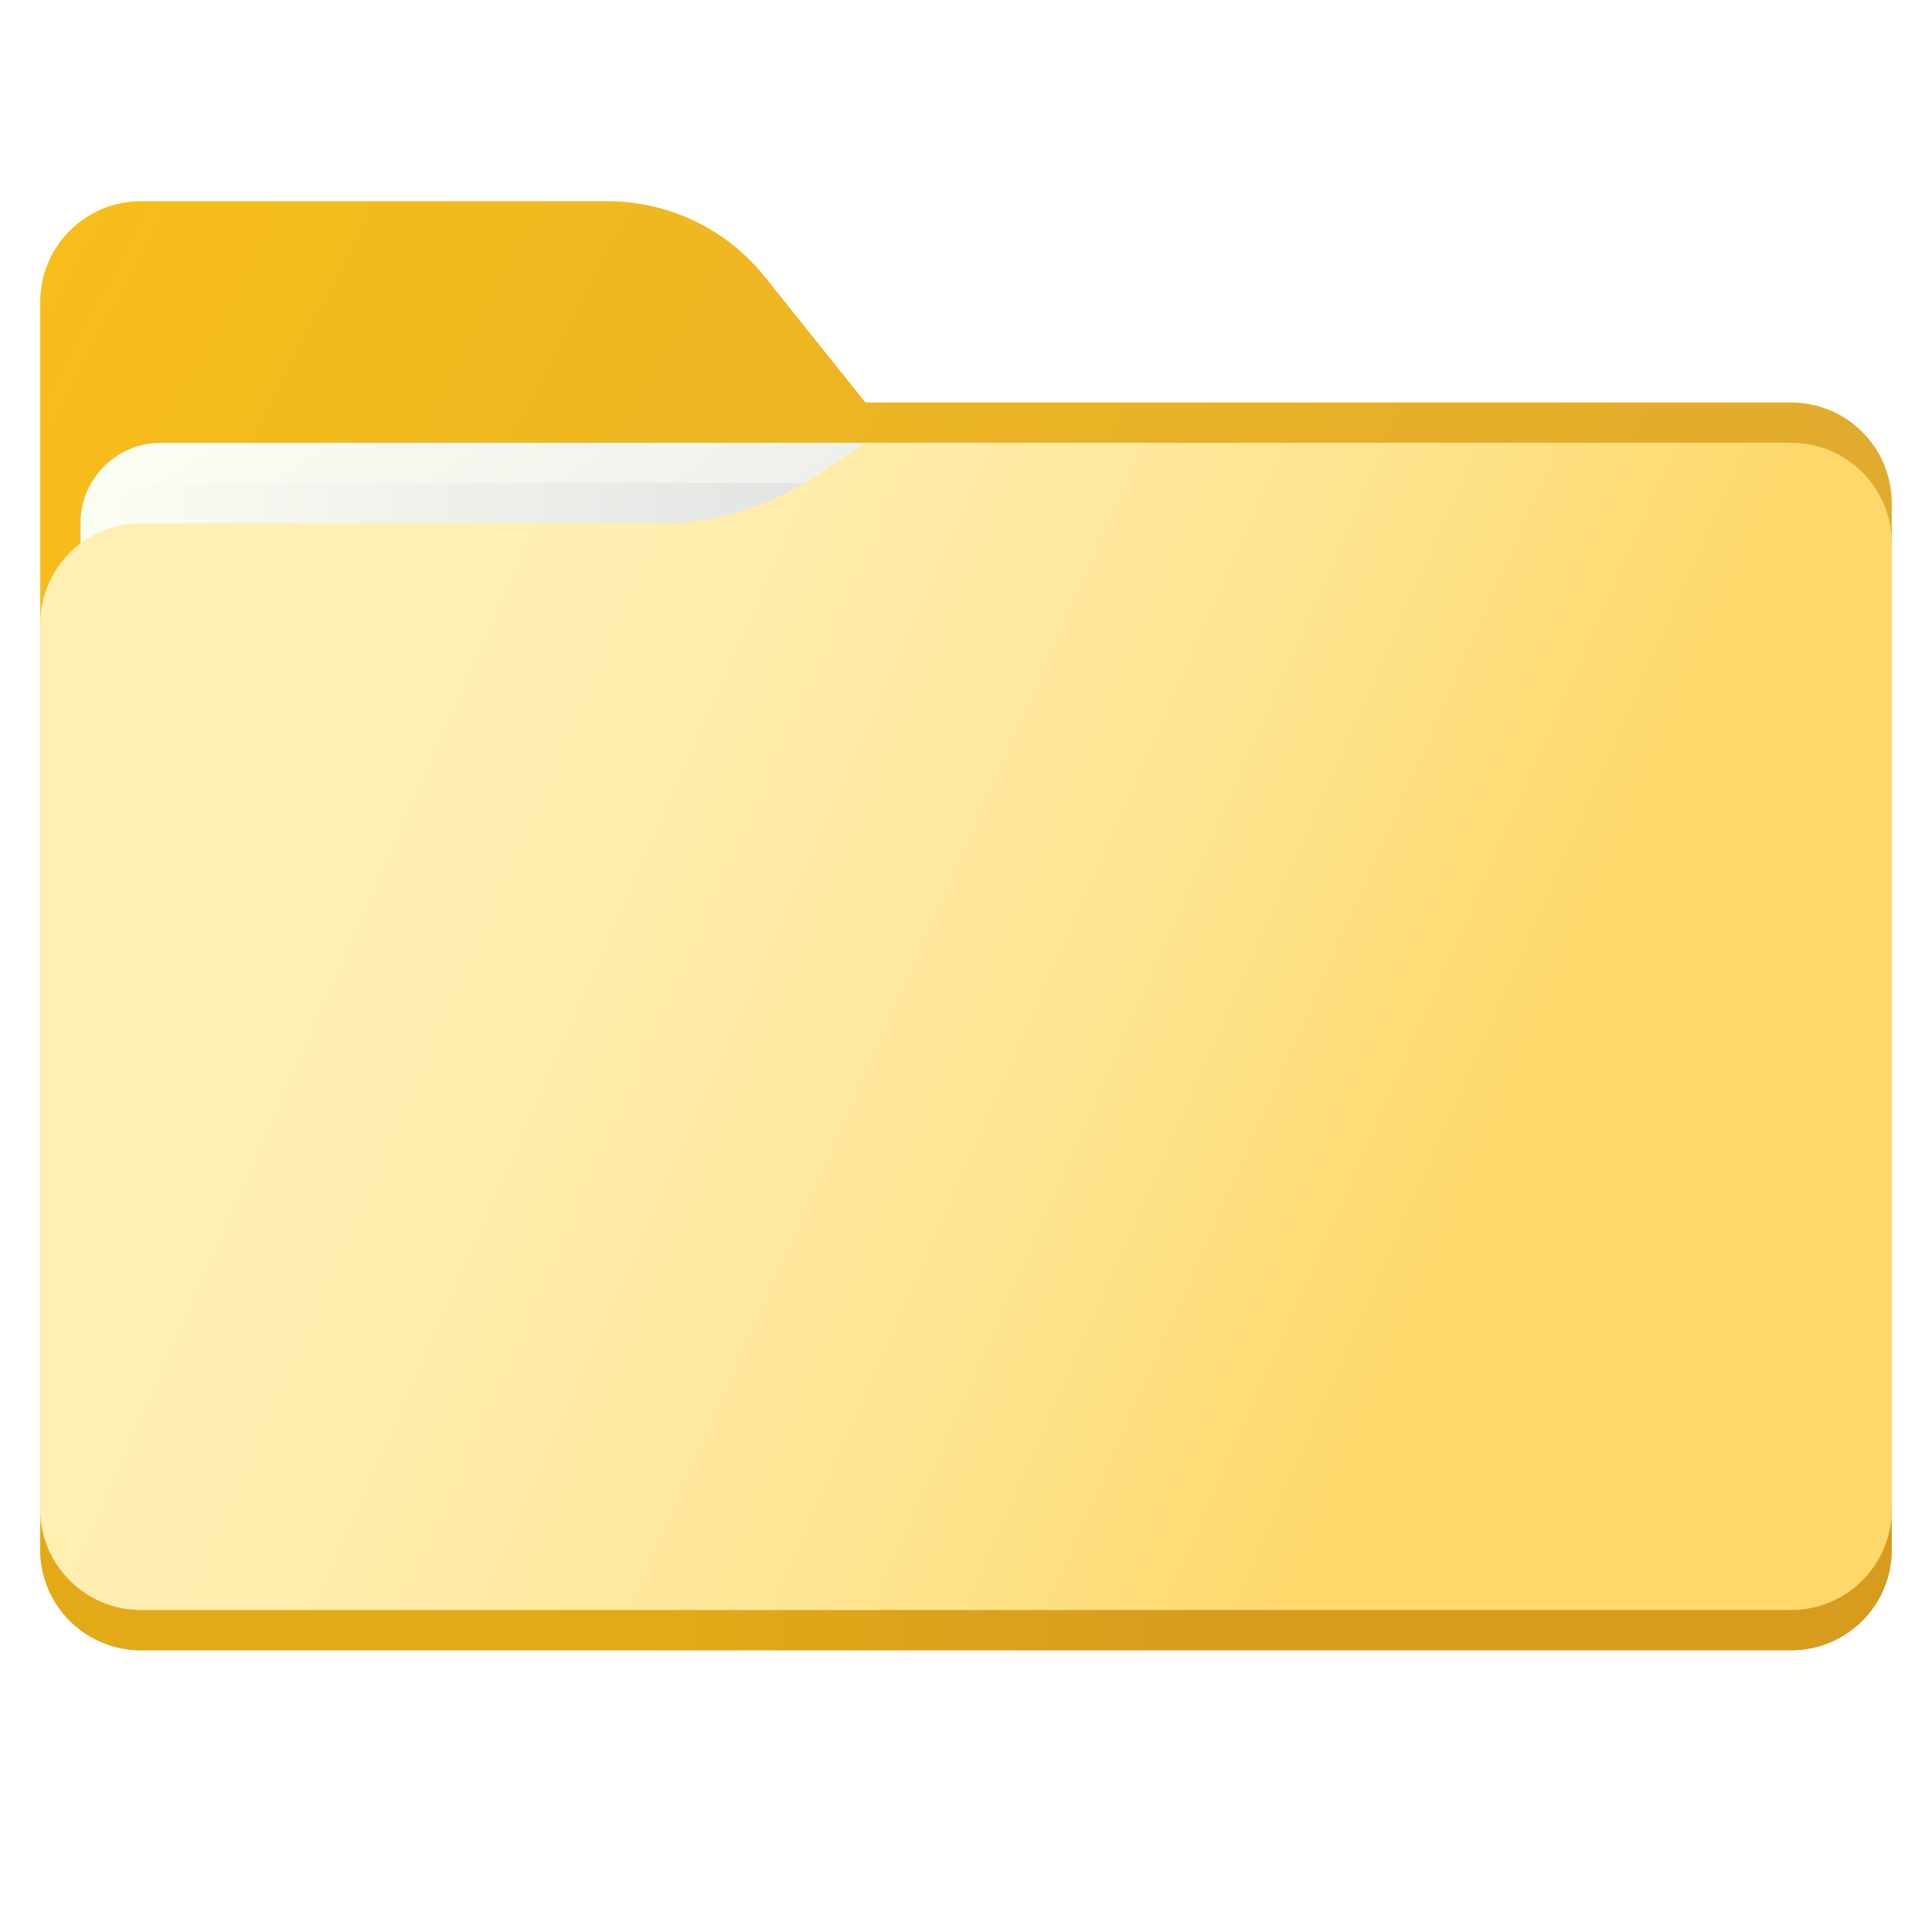 <svg xmlns="http://www.w3.org/2000/svg" x="0px" y="0px"
width="378" height="378"
viewBox="0 0 48 48"
style=" fill:#000000;"><linearGradient id="Om5yvFr6YrdlC0q2Vet0Ha_WWogVNJDSfZ5_gr1" x1="-7.018" x2="39.387" y1="9.308" y2="33.533" gradientUnits="userSpaceOnUse"><stop offset="0" stop-color="#fac017"></stop><stop offset=".909" stop-color="#e1ab2d"></stop></linearGradient><path fill="url(#Om5yvFr6YrdlC0q2Vet0Ha_WWogVNJDSfZ5_gr1)" d="M44.5,41h-41C2.119,41,1,39.881,1,38.5v-31C1,6.119,2.119,5,3.5,5h11.597	c1.519,0,2.955,0.69,3.904,1.877L21.5,10h23c1.381,0,2.5,1.119,2.5,2.5v26C47,39.881,45.881,41,44.5,41z"></path><linearGradient id="Om5yvFr6YrdlC0q2Vet0Hb_WWogVNJDSfZ5_gr2" x1="5.851" x2="18.601" y1="9.254" y2="27.39" gradientUnits="userSpaceOnUse"><stop offset="0" stop-color="#fbfef3"></stop><stop offset=".909" stop-color="#e2e4e3"></stop></linearGradient><path fill="url(#Om5yvFr6YrdlC0q2Vet0Hb_WWogVNJDSfZ5_gr2)" d="M2,25h20V11H4c-1.105,0-2,0.895-2,2V25z"></path><linearGradient id="Om5yvFr6YrdlC0q2Vet0Hc_WWogVNJDSfZ5_gr3" x1="2" x2="22" y1="19" y2="19" gradientUnits="userSpaceOnUse"><stop offset="0" stop-color="#fbfef3"></stop><stop offset=".909" stop-color="#e2e4e3"></stop></linearGradient><path fill="url(#Om5yvFr6YrdlC0q2Vet0Hc_WWogVNJDSfZ5_gr3)" d="M2,26h20V12H4c-1.105,0-2,0.895-2,2V26z"></path><linearGradient id="Om5yvFr6YrdlC0q2Vet0Hd_WWogVNJDSfZ5_gr4" x1="16.865" x2="44.965" y1="39.287" y2="39.792" gradientUnits="userSpaceOnUse"><stop offset="0" stop-color="#e3a917"></stop><stop offset=".464" stop-color="#d79c1e"></stop></linearGradient><path fill="url(#Om5yvFr6YrdlC0q2Vet0Hd_WWogVNJDSfZ5_gr4)" d="M1,37.875V38.5C1,39.881,2.119,41,3.5,41h41c1.381,0,2.5-1.119,2.5-2.5v-0.625H1z"></path><linearGradient id="Om5yvFr6YrdlC0q2Vet0He_WWogVNJDSfZ5_gr5" x1="-4.879" x2="35.968" y1="12.764" y2="30.778" gradientUnits="userSpaceOnUse"><stop offset=".34" stop-color="#ffefb2"></stop><stop offset=".485" stop-color="#ffedad"></stop><stop offset=".652" stop-color="#ffe99f"></stop><stop offset=".828" stop-color="#fee289"></stop><stop offset="1" stop-color="#fed86b"></stop></linearGradient><path fill="url(#Om5yvFr6YrdlC0q2Vet0He_WWogVNJDSfZ5_gr5)" d="M44.5,11h-23l-1.237,0.824C19.114,12.591,17.763,13,16.381,13H3.5C2.119,13,1,14.119,1,15.5	v22C1,38.881,2.119,40,3.5,40h41c1.381,0,2.5-1.119,2.5-2.5v-24C47,12.119,45.881,11,44.5,11z"></path><radialGradient id="Om5yvFr6YrdlC0q2Vet0Hf" cx="37.836" cy="49.317" r="53.875" gradientUnits="userSpaceOnUse"><stop offset=".199" stop-color="#fec832"></stop><stop offset=".601" stop-color="#fcd667"></stop><stop offset=".68" stop-color="#fdda75"></stop><stop offset=".886" stop-color="#fee496"></stop><stop offset="1" stop-color="#ffe8a2"></stop></radialGradient><path fill="url(#undefined)" d="M44.5,40h-41C2.119,40,1,38.881,1,37.5v-21C1,15.119,2.119,14,3.5,14h13.256	c1.382,0,2.733-0.409,3.883-1.176L21.875,12H44.5c1.381,0,2.5,1.119,2.5,2.5v23C47,38.881,45.881,40,44.5,40z"></path></svg>
